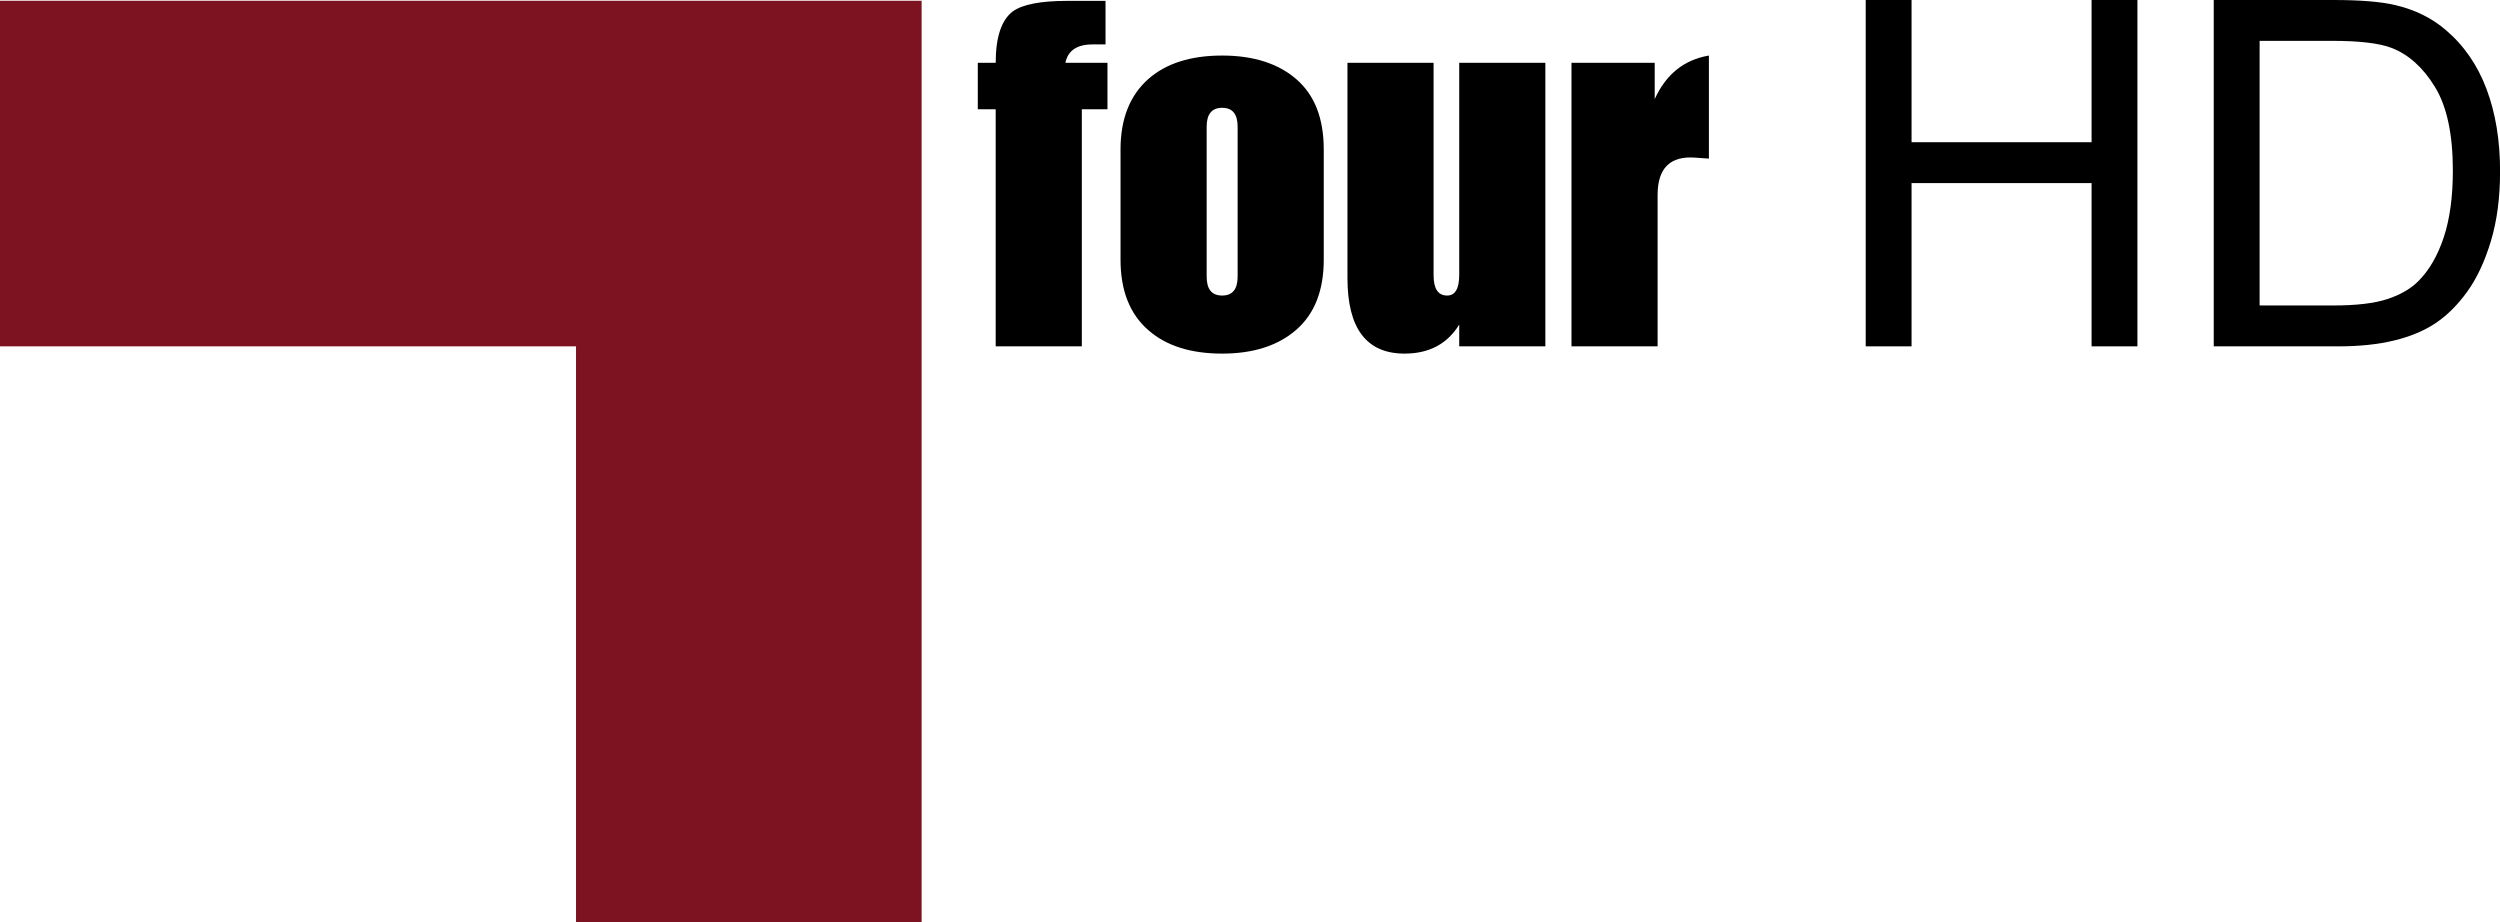 <svg enable-background="new 0 0 242.167 80" version="1.1" viewBox="0 0 813.13 300" xml:space="preserve" xmlns="http://www.w3.org/2000/svg">
<path transform="matrix(3.747 0 0 3.747 0 .244)" d="m80 0v80h-30v-50h-50v-30z" fill="#7d1321"/>
<g transform="matrix(3.747 0 0 3.747 0 .244)">
	<path d="m84.876 5.387h1.554c0-2.212 0.489-3.696 1.47-4.452 0.84-0.616 2.422-0.924 4.746-0.924h3.318v3.78h-1.134c-1.344 0-2.128 0.532-2.352 1.596h3.654v4.032h-2.226v20.58h-7.476v-20.58h-1.554z"/>
	<path d="m97.266 12.905c0-2.66 0.812-4.704 2.436-6.132 1.54-1.344 3.668-2.016 6.384-2.016 2.715 0 4.865 0.687 6.447 2.058 1.582 1.372 2.373 3.402 2.373 6.09v9.576c0 2.661-0.792 4.683-2.373 6.069-1.582 1.386-3.731 2.079-6.447 2.079s-4.845-0.672-6.384-2.016c-1.624-1.399-2.436-3.444-2.436-6.132zm7.476 11.046c0 1.092 0.448 1.638 1.344 1.638s1.344-0.546 1.344-1.638v-13.02c0-1.092-0.448-1.638-1.344-1.638s-1.344 0.546-1.344 1.638z"/>
	<path d="m121.92 30.629c-3.304 0-4.956-2.184-4.956-6.552v-18.69h7.476v18.438c0 1.176 0.392 1.764 1.176 1.764 0.699 0 1.05-0.602 1.05-1.806v-18.396h7.476v24.612h-7.476v-1.89c-1.036 1.68-2.618 2.52-4.746 2.52z"/>
	<path d="m136.41 5.387h7.224v3.15c0.98-2.156 2.548-3.416 4.704-3.78v8.946l-1.176-0.084c-2.184-0.168-3.276 0.91-3.276 3.234v13.146h-7.476z"/>
	<path d="m161.95 29.999v-30.064h3.979v12.345h15.627v-12.345h3.979v30.064h-3.979v-14.171h-15.627v14.171z"/>
	<path d="m192.16 29.999v-30.064h10.356c2.338 0 4.122 0.144 5.353 0.431 1.723 0.396 3.192 1.114 4.409 2.153 1.586 1.34 2.772 3.052 3.558 5.137s1.179 4.467 1.179 7.147c0 2.283-0.267 4.307-0.8 6.07s-1.217 3.223-2.051 4.378-1.747 2.064-2.738 2.728-2.188 1.166-3.589 1.507-3.011 0.513-4.83 0.513zm3.979-3.548h6.419c1.982 0 3.538-0.185 4.666-0.554s2.027-0.889 2.697-1.559c0.943-0.943 1.678-2.211 2.205-3.804s0.79-3.524 0.79-5.793c0-3.145-0.516-5.561-1.548-7.25s-2.287-2.82-3.763-3.394c-1.066-0.41-2.782-0.615-5.147-0.615h-6.316v22.969z"/>
</g>
</svg>
